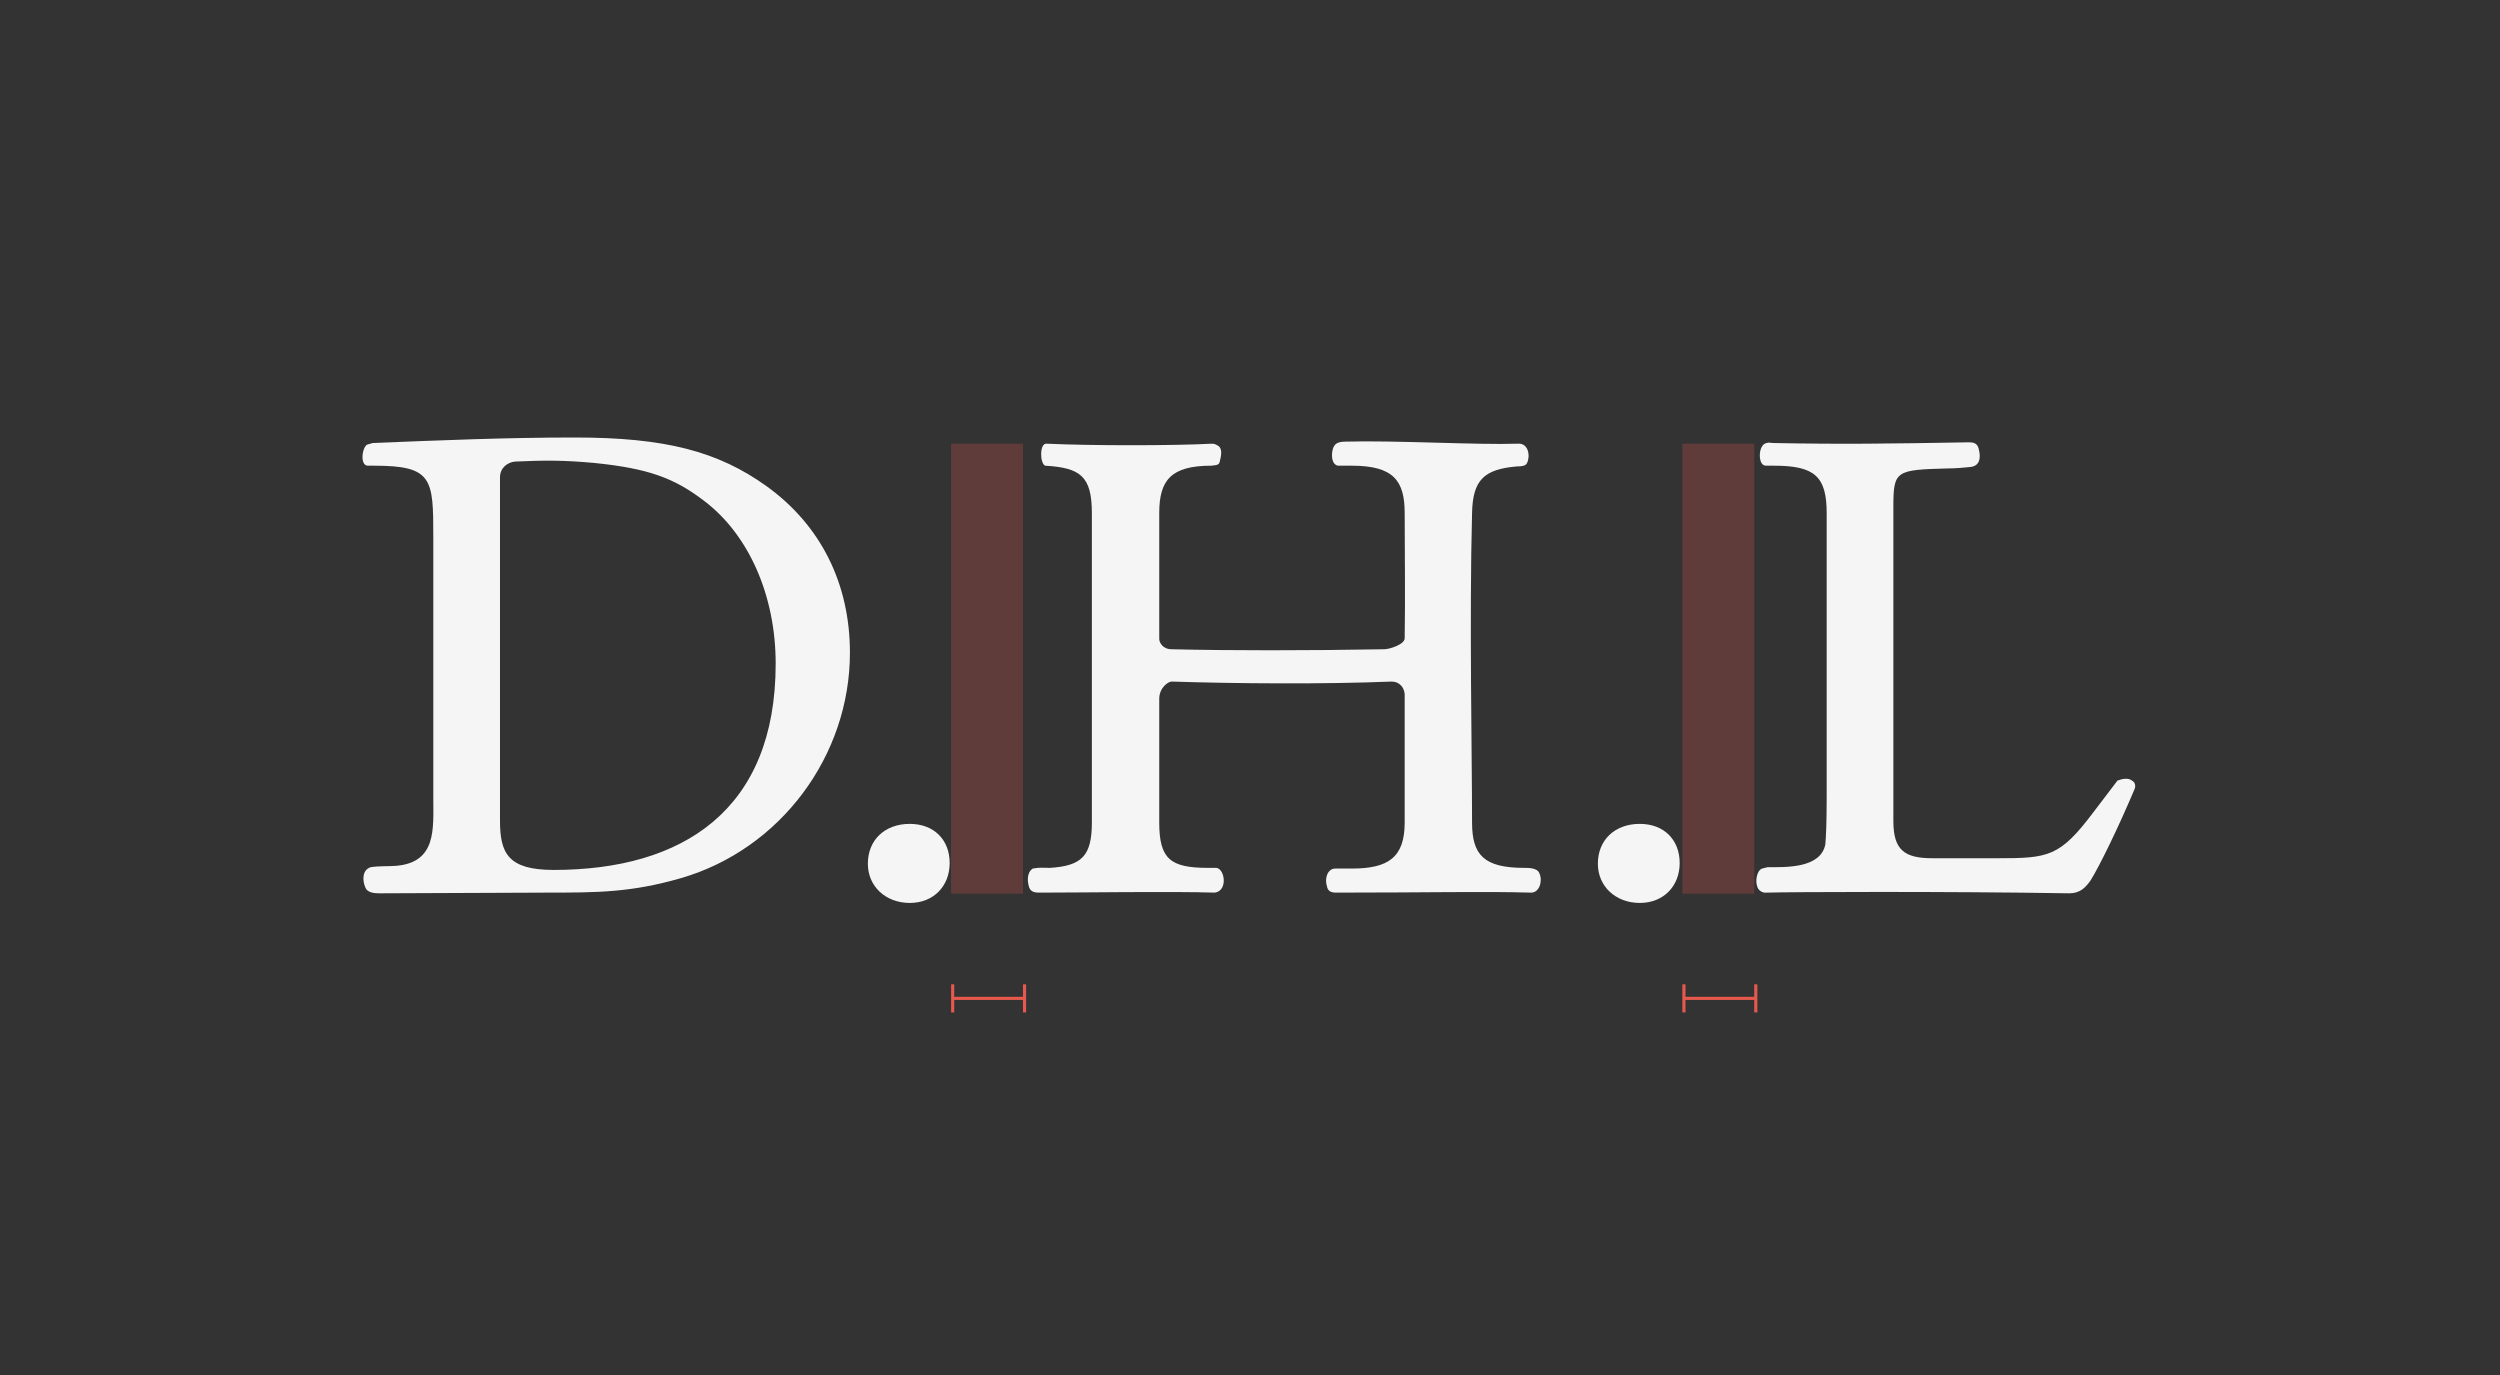 <svg style="background-color: #27272a" height="440" viewBox="0 0 800 440" width="800" xmlns="http://www.w3.org/2000/svg"><rect x="0" y="0" width="800" height="440" fill="#333333" stroke="none"/><g fill="none" fill-rule="evenodd"><g fill="#f5f5f5" fill-rule="nonzero" transform="translate(116 140)"><path d="m155.976 68.86c0-22-9.24-40.7-26.62-53.24-15.62-11.22-32.56-15.62-61.38-15.62-21.78 0-42.9.88-64.68 1.76l-1.54.44c-1.76.22-2.86 6.82 0 6.82h1.98c18.7 0 18.92 4.18 18.92 22.66v83.82c0 9.68 1.1 20.46-11.88 21.56-2.86.22-5.28 0-8.14.44-2.86.88-2.64 4.4-1.76 6.38.66 1.98 3.3 1.98 4.84 1.98l52.8-.22c16.5 0 27.28 0 43.34-4.62 31.9-9.24 54.12-39.16 54.12-72.16zm-23.76 3.52c0 46.86-29.7 66-71.06 66-14.74 0-17.16-5.5-17.16-15.84v-109.78c0-3.08 2.42-4.84 4.84-5.06 9.68-.44 15.62-.44 25.3.44 17.38 1.76 25.74 4.84 35.42 12.32 14.08 10.78 22.66 30.14 22.66 51.92z"/><path d="m187.896 136.18c0-7.48-5.06-12.54-12.76-12.54-7.92 0-13.42 5.06-13.42 12.76 0 7.26 5.72 12.54 13.42 12.54s12.76-5.5 12.76-12.76z"/><path d="m376.618 139.48c-.66-1.76-3.3-1.76-4.84-1.76-12.98 0-16.72-4.18-16.72-14.52 0-21.34-.88-65.56 0-99 .22-10.56 3.74-14.08 14.52-14.96.88 0 2.64 0 3.08-1.1 1.1-2.2.44-6.38-2.86-6.16-13.2.44-39.16-1.1-55.22-.66-3.08 0-3.52 1.1-3.96 1.98-.66 1.98-.66 5.28 1.54 5.72h4.4c13.42 0 16.94 4.84 16.94 15.18 0 13.2.22 26.62 0 40.04 0 1.98-4.84 3.52-6.6 3.52-24.42.44-49.94.44-67.98 0-2.86 0-3.96-2.2-3.96-3.3v-40.26c0-10.56 3.74-15.18 16.72-15.18 1.76-.22 2.42-.22 2.64-1.32.44-1.76.88-3.74-.22-4.84-.66-.44-1.32-.88-2.2-.88-12.54.66-38.72.66-53.02 0-2.2-.22-2.2 6.16-.44 7.04 11.22.66 14.96 3.3 14.96 15.18v99c0 10.78-3.3 13.86-13.42 14.52-1.98 0-3.3-.22-5.5.22-1.98 1.32-1.76 4.18-1.1 6.16.66 1.54 2.2 1.54 3.52 1.54 13.86 0 41.8-.44 55.88 0 4.4-.66 3.08-8.36 0-7.92h-1.1-1.1c-12.1 0-15.62-2.86-15.62-14.52v-39.6c0-3.52 2.86-5.5 3.96-5.5 20.46.66 48.84.88 70.4 0 2.42 0 3.96 1.76 4.18 3.96v41.14c0 11.22-5.28 14.74-16.94 14.74h-5.28c-2.42 0-3.52 3.08-2.64 5.72.22 1.32 1.1 1.98 2.86 1.98 29.7 0 47.08-.44 62.48 0 2.64 0 3.74-3.74 2.64-6.16z"/><path d="m421.498 136.18c0-7.48-5.06-12.54-12.76-12.54-7.92 0-13.42 5.06-13.42 12.76 0 7.26 5.72 12.54 13.42 12.54s12.76-5.5 12.76-12.76z"/><path d="m567.099 112.42c.22-.44.44-1.98-.88-2.64-1.1-.88-2.86-.66-4.62 0l-7.7 10.12c-10.78 14.3-14.3 14.74-30.8 14.74h-20.68c-9.02 0-12.54-2.64-12.54-11.88v-100.76c0-11.44.88-11.66 17.38-12.1 2.42 0 4.84-.22 7.04-.44 3.08-.22 3.74-2.64 2.86-5.94-.44-1.76-1.76-1.98-3.08-1.98-25.52.44-40.92.66-62.92.22-.88-.22-2.64-.22-3.3 1.1-1.1 1.54-1.1 5.94 1.1 6.16h2.64c12.98 0 16.94 3.3 16.94 15.18v90.42c0 9.02-.22 13.2-.44 15.62-1.54 7.7-12.76 7.26-18.48 7.26-.66.22-1.1.22-1.76.44-1.76.66-2.2 4.18-1.54 5.72.22 1.1 1.54 2.2 3.08 1.98 6.6-.22 56.76-.44 96.8.22 3.52 0 5.28-1.98 6.82-4.18 2.86-4.62 8.8-16.72 14.08-29.26z"/></g><g fill="#e6594c"><path d="m304.356 141.98h23v92.047 51.953h-23z" fill-opacity=".25"/><path d="m538.356 141.98h23v144h-23z" fill-opacity=".25"/><path d="m305.356 323.98h-1v-9h1l-0 3.999h22l0-3.999h1v9h-1l-0-4.001h-22z" fill-rule="nonzero"/><path d="m539.356 323.98h-1v-9h1l-0 3.999h22l0-3.999h1v9h-1l-0-4.001h-22z" fill-rule="nonzero"/></g></g></svg>